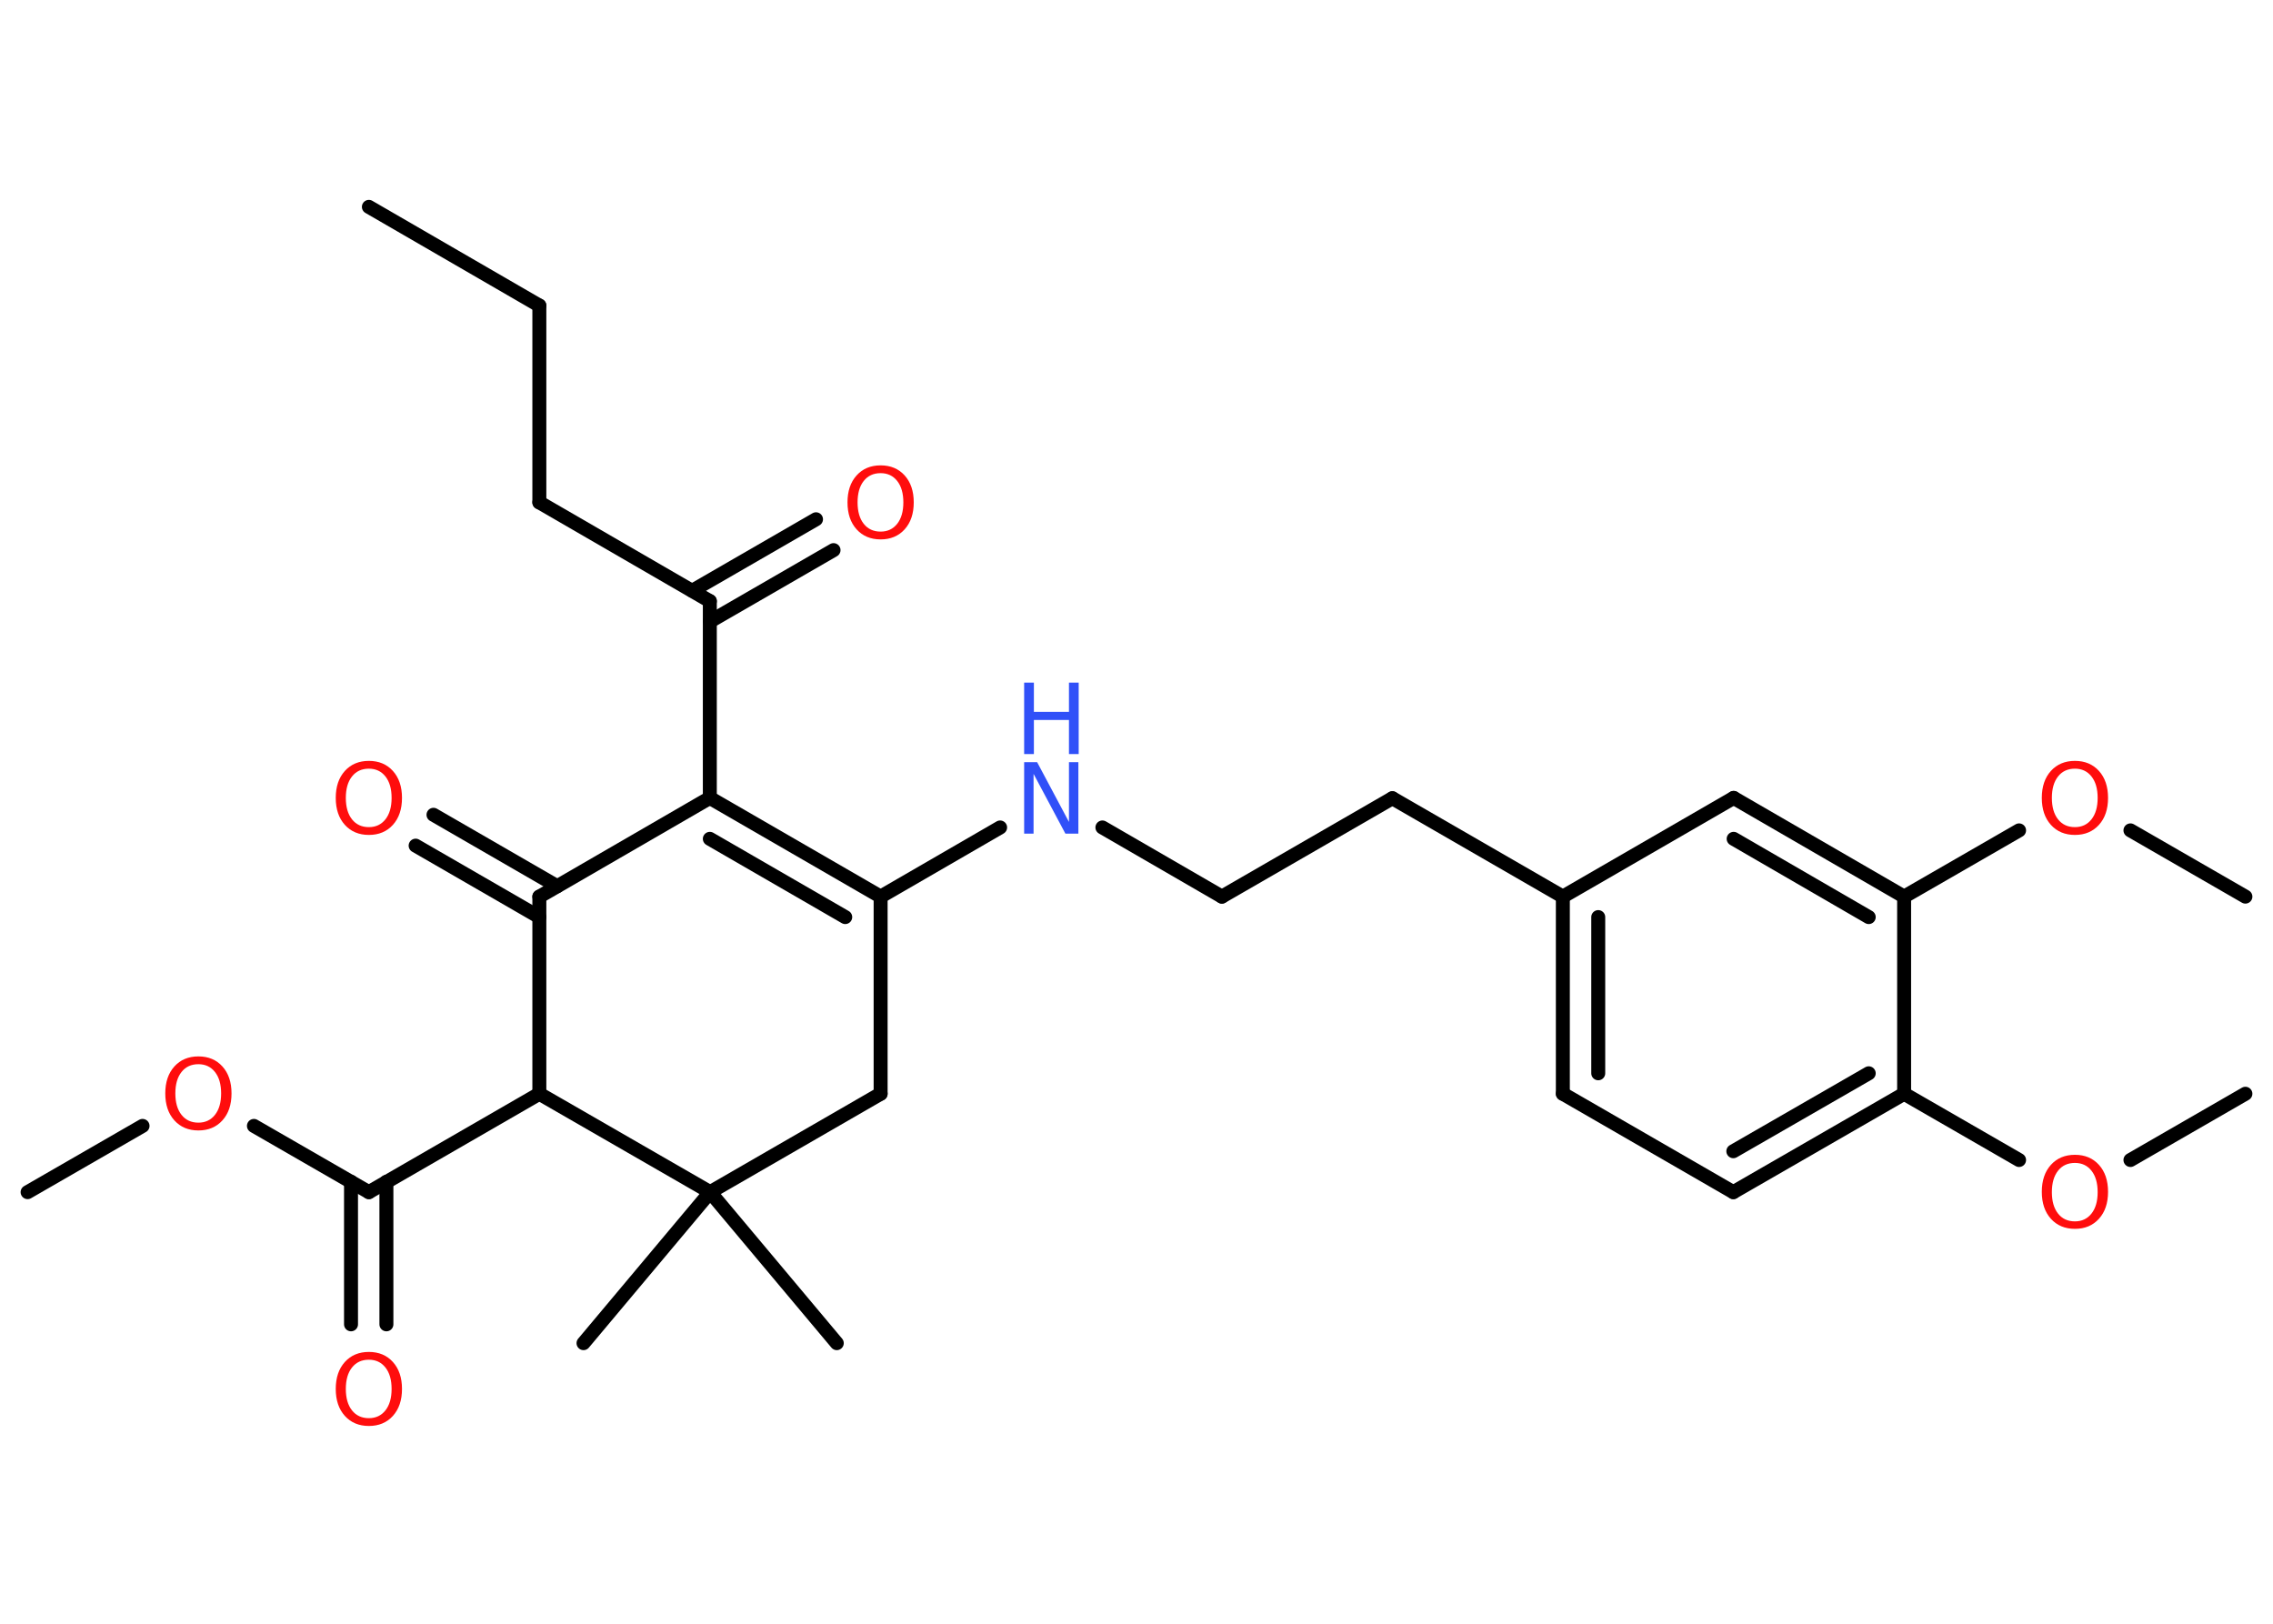 <?xml version='1.0' encoding='UTF-8'?>
<!DOCTYPE svg PUBLIC "-//W3C//DTD SVG 1.1//EN" "http://www.w3.org/Graphics/SVG/1.1/DTD/svg11.dtd">
<svg version='1.2' xmlns='http://www.w3.org/2000/svg' xmlns:xlink='http://www.w3.org/1999/xlink' width='70.0mm' height='50.0mm' viewBox='0 0 70.0 50.0'>
  <desc>Generated by the Chemistry Development Kit (http://github.com/cdk)</desc>
  <g stroke-linecap='round' stroke-linejoin='round' stroke='#000000' stroke-width='.43' fill='#FF0D0D'>
    <rect x='.0' y='.0' width='70.0' height='50.0' fill='#FFFFFF' stroke='none'/>
    <g id='mol1' class='mol'>
      <line id='mol1bnd1' class='bond' x1='11.36' y1='6.37' x2='16.61' y2='9.41'/>
      <line id='mol1bnd2' class='bond' x1='16.61' y1='9.41' x2='16.61' y2='15.47'/>
      <line id='mol1bnd3' class='bond' x1='16.61' y1='15.47' x2='21.86' y2='18.51'/>
      <g id='mol1bnd4' class='bond'>
        <line x1='21.32' y1='18.19' x2='25.13' y2='15.99'/>
        <line x1='21.86' y1='19.14' x2='25.67' y2='16.94'/>
      </g>
      <line id='mol1bnd5' class='bond' x1='21.86' y1='18.51' x2='21.86' y2='24.57'/>
      <g id='mol1bnd6' class='bond'>
        <line x1='27.12' y1='27.61' x2='21.86' y2='24.57'/>
        <line x1='26.03' y1='28.24' x2='21.86' y2='25.83'/>
      </g>
      <line id='mol1bnd7' class='bond' x1='27.12' y1='27.61' x2='30.8' y2='25.48'/>
      <line id='mol1bnd8' class='bond' x1='33.95' y1='25.48' x2='37.63' y2='27.61'/>
      <line id='mol1bnd9' class='bond' x1='37.63' y1='27.61' x2='42.88' y2='24.58'/>
      <line id='mol1bnd10' class='bond' x1='42.88' y1='24.58' x2='48.13' y2='27.61'/>
      <g id='mol1bnd11' class='bond'>
        <line x1='48.13' y1='27.61' x2='48.13' y2='33.68'/>
        <line x1='49.22' y1='28.24' x2='49.22' y2='33.05'/>
      </g>
      <line id='mol1bnd12' class='bond' x1='48.13' y1='33.68' x2='53.38' y2='36.71'/>
      <g id='mol1bnd13' class='bond'>
        <line x1='53.38' y1='36.71' x2='58.64' y2='33.68'/>
        <line x1='53.38' y1='35.45' x2='57.55' y2='33.05'/>
      </g>
      <line id='mol1bnd14' class='bond' x1='58.64' y1='33.68' x2='62.18' y2='35.72'/>
      <line id='mol1bnd15' class='bond' x1='65.61' y1='35.72' x2='69.15' y2='33.68'/>
      <line id='mol1bnd16' class='bond' x1='58.64' y1='33.68' x2='58.64' y2='27.61'/>
      <line id='mol1bnd17' class='bond' x1='58.64' y1='27.61' x2='62.18' y2='25.57'/>
      <line id='mol1bnd18' class='bond' x1='65.61' y1='25.57' x2='69.15' y2='27.61'/>
      <g id='mol1bnd19' class='bond'>
        <line x1='58.64' y1='27.61' x2='53.39' y2='24.57'/>
        <line x1='57.55' y1='28.24' x2='53.39' y2='25.83'/>
      </g>
      <line id='mol1bnd20' class='bond' x1='48.13' y1='27.61' x2='53.39' y2='24.57'/>
      <line id='mol1bnd21' class='bond' x1='27.12' y1='27.61' x2='27.12' y2='33.68'/>
      <line id='mol1bnd22' class='bond' x1='27.12' y1='33.68' x2='21.87' y2='36.71'/>
      <line id='mol1bnd23' class='bond' x1='21.87' y1='36.71' x2='17.97' y2='41.36'/>
      <line id='mol1bnd24' class='bond' x1='21.87' y1='36.71' x2='25.77' y2='41.36'/>
      <line id='mol1bnd25' class='bond' x1='21.87' y1='36.71' x2='16.61' y2='33.68'/>
      <line id='mol1bnd26' class='bond' x1='16.61' y1='33.68' x2='11.36' y2='36.71'/>
      <g id='mol1bnd27' class='bond'>
        <line x1='11.9' y1='36.39' x2='11.9' y2='40.78'/>
        <line x1='10.81' y1='36.39' x2='10.81' y2='40.78'/>
      </g>
      <line id='mol1bnd28' class='bond' x1='11.36' y1='36.71' x2='7.82' y2='34.67'/>
      <line id='mol1bnd29' class='bond' x1='4.39' y1='34.67' x2='.85' y2='36.71'/>
      <line id='mol1bnd30' class='bond' x1='16.61' y1='33.68' x2='16.61' y2='27.61'/>
      <line id='mol1bnd31' class='bond' x1='21.86' y1='24.57' x2='16.61' y2='27.61'/>
      <g id='mol1bnd32' class='bond'>
        <line x1='16.61' y1='28.24' x2='12.8' y2='26.04'/>
        <line x1='17.16' y1='27.29' x2='13.35' y2='25.09'/>
      </g>
      <path id='mol1atm5' class='atom' d='M27.12 14.57q-.33 .0 -.52 .24q-.19 .24 -.19 .66q.0 .42 .19 .66q.19 .24 .52 .24q.32 .0 .51 -.24q.19 -.24 .19 -.66q.0 -.42 -.19 -.66q-.19 -.24 -.51 -.24zM27.12 14.33q.46 .0 .74 .31q.28 .31 .28 .83q.0 .52 -.28 .83q-.28 .31 -.74 .31q-.46 .0 -.74 -.31q-.28 -.31 -.28 -.83q.0 -.52 .28 -.83q.28 -.31 .74 -.31z' stroke='none'/>
      <g id='mol1atm8' class='atom'>
        <path d='M31.54 23.47h.4l.98 1.84v-1.84h.29v2.2h-.4l-.98 -1.84v1.84h-.29v-2.2z' stroke='none' fill='#3050F8'/>
        <path d='M31.54 21.02h.3v.9h1.08v-.9h.3v2.2h-.3v-1.05h-1.08v1.05h-.3v-2.2z' stroke='none' fill='#3050F8'/>
      </g>
      <path id='mol1atm15' class='atom' d='M63.9 35.81q-.33 .0 -.52 .24q-.19 .24 -.19 .66q.0 .42 .19 .66q.19 .24 .52 .24q.32 .0 .51 -.24q.19 -.24 .19 -.66q.0 -.42 -.19 -.66q-.19 -.24 -.51 -.24zM63.9 35.56q.46 .0 .74 .31q.28 .31 .28 .83q.0 .52 -.28 .83q-.28 .31 -.74 .31q-.46 .0 -.74 -.31q-.28 -.31 -.28 -.83q.0 -.52 .28 -.83q.28 -.31 .74 -.31z' stroke='none'/>
      <path id='mol1atm18' class='atom' d='M63.9 23.67q-.33 .0 -.52 .24q-.19 .24 -.19 .66q.0 .42 .19 .66q.19 .24 .52 .24q.32 .0 .51 -.24q.19 -.24 .19 -.66q.0 -.42 -.19 -.66q-.19 -.24 -.51 -.24zM63.9 23.43q.46 .0 .74 .31q.28 .31 .28 .83q.0 .52 -.28 .83q-.28 .31 -.74 .31q-.46 .0 -.74 -.31q-.28 -.31 -.28 -.83q.0 -.52 .28 -.83q.28 -.31 .74 -.31z' stroke='none'/>
      <path id='mol1atm27' class='atom' d='M11.36 41.87q-.33 .0 -.52 .24q-.19 .24 -.19 .66q.0 .42 .19 .66q.19 .24 .52 .24q.32 .0 .51 -.24q.19 -.24 .19 -.66q.0 -.42 -.19 -.66q-.19 -.24 -.51 -.24zM11.36 41.63q.46 .0 .74 .31q.28 .31 .28 .83q.0 .52 -.28 .83q-.28 .31 -.74 .31q-.46 .0 -.74 -.31q-.28 -.31 -.28 -.83q.0 -.52 .28 -.83q.28 -.31 .74 -.31z' stroke='none'/>
      <path id='mol1atm28' class='atom' d='M6.11 32.77q-.33 .0 -.52 .24q-.19 .24 -.19 .66q.0 .42 .19 .66q.19 .24 .52 .24q.32 .0 .51 -.24q.19 -.24 .19 -.66q.0 -.42 -.19 -.66q-.19 -.24 -.51 -.24zM6.11 32.53q.46 .0 .74 .31q.28 .31 .28 .83q.0 .52 -.28 .83q-.28 .31 -.74 .31q-.46 .0 -.74 -.31q-.28 -.31 -.28 -.83q.0 -.52 .28 -.83q.28 -.31 .74 -.31z' stroke='none'/>
      <path id='mol1atm31' class='atom' d='M11.36 23.67q-.33 .0 -.52 .24q-.19 .24 -.19 .66q.0 .42 .19 .66q.19 .24 .52 .24q.32 .0 .51 -.24q.19 -.24 .19 -.66q.0 -.42 -.19 -.66q-.19 -.24 -.51 -.24zM11.36 23.43q.46 .0 .74 .31q.28 .31 .28 .83q.0 .52 -.28 .83q-.28 .31 -.74 .31q-.46 .0 -.74 -.31q-.28 -.31 -.28 -.83q.0 -.52 .28 -.83q.28 -.31 .74 -.31z' stroke='none'/>
    </g>
  </g>
</svg>
